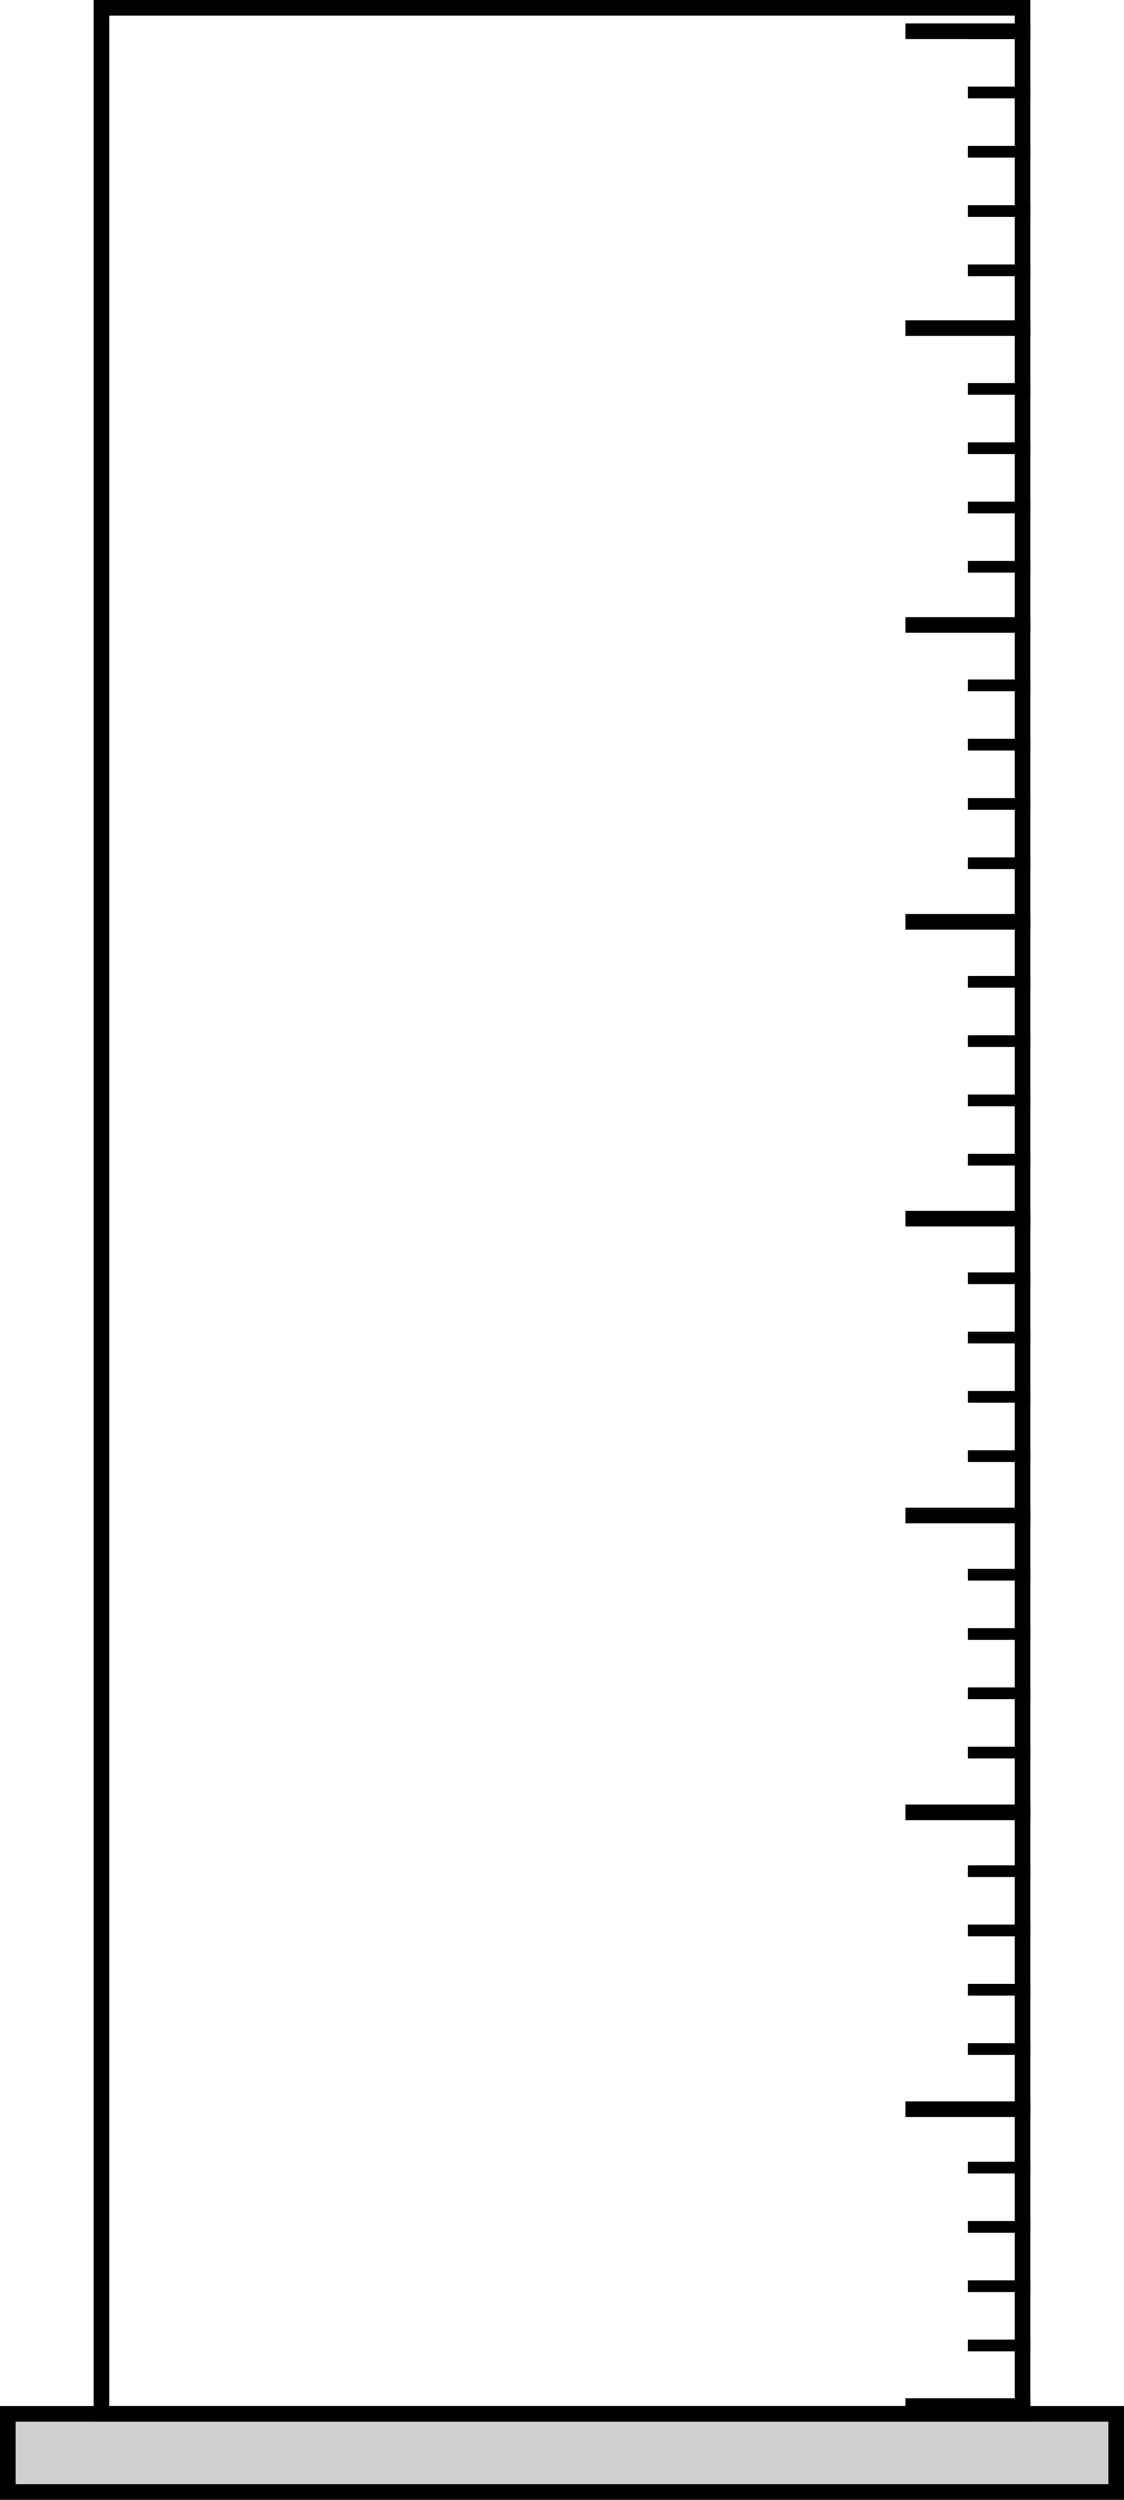 <svg xmlns="http://www.w3.org/2000/svg" xmlns:xlink="http://www.w3.org/1999/xlink" viewBox="-880 -7044 72 160">
  <defs>
    <style>
      .cls-1, .cls-3, .cls-5 {
        fill: none;
      }

      .cls-2 {
        fill: #d0d0d0;
      }

      .cls-2, .cls-3, .cls-5 {
        stroke: #000;
      }

      .cls-4 {
        clip-path: url(#clip-path);
      }

      .cls-5 {
        stroke-width: 0.75px;
      }

      .cls-6 {
        stroke: none;
      }
    </style>
    <clipPath id="clip-path">
      <rect class="cls-1" width="8" height="154"/>
    </clipPath>
  </defs>
  <g id="Group_2509" data-name="Group 2509" transform="translate(1595 -6936)">
    <g id="Rectangle_3055" data-name="Rectangle 3055" class="cls-2" transform="translate(-2475 46)">
      <rect class="cls-6" width="72" height="6"/>
      <rect class="cls-1" x="0.5" y="0.5" width="71" height="5"/>
    </g>
    <g id="Rectangle_3056" data-name="Rectangle 3056" class="cls-3" transform="translate(-2469 -108)">
      <rect class="cls-6" width="60" height="155"/>
      <rect class="cls-1" x="0.5" y="0.5" width="59" height="154"/>
    </g>
    <g id="Group_2508" data-name="Group 2508" transform="translate(-2417.625 -106.5)">
      <g id="Repeat_Grid_159" data-name="Repeat Grid 159" class="cls-4" transform="translate(0.625 -0.5)">
        <g transform="translate(-743.5 -336.5)">
          <line id="Line_1120" data-name="Line 1120" class="cls-3" x2="13" transform="translate(743.5 337.5)"/>
        </g>
        <g transform="translate(-743.5 -317.5)">
          <line id="Line_1120-2" data-name="Line 1120" class="cls-3" x2="13" transform="translate(743.5 337.5)"/>
        </g>
        <g transform="translate(-743.5 -298.5)">
          <line id="Line_1120-3" data-name="Line 1120" class="cls-3" x2="13" transform="translate(743.5 337.5)"/>
        </g>
        <g transform="translate(-743.5 -279.5)">
          <line id="Line_1120-4" data-name="Line 1120" class="cls-3" x2="13" transform="translate(743.5 337.5)"/>
        </g>
        <g transform="translate(-743.5 -260.5)">
          <line id="Line_1120-5" data-name="Line 1120" class="cls-3" x2="13" transform="translate(743.5 337.5)"/>
        </g>
        <g transform="translate(-743.5 -241.5)">
          <line id="Line_1120-6" data-name="Line 1120" class="cls-3" x2="13" transform="translate(743.5 337.5)"/>
        </g>
        <g transform="translate(-743.5 -222.5)">
          <line id="Line_1120-7" data-name="Line 1120" class="cls-3" x2="13" transform="translate(743.5 337.5)"/>
        </g>
        <g transform="translate(-743.5 -203.5)">
          <line id="Line_1120-8" data-name="Line 1120" class="cls-3" x2="13" transform="translate(743.5 337.5)"/>
        </g>
        <g transform="translate(-743.5 -184.5)">
          <line id="Line_1120-9" data-name="Line 1120" class="cls-3" x2="13" transform="translate(743.5 337.5)"/>
        </g>
      </g>
      <g id="Group_2510" data-name="Group 2510" transform="translate(0 0.123)">
        <line id="Line_1121" data-name="Line 1121" class="cls-5" x2="4" transform="translate(4.625 0.5)"/>
        <line id="Line_1121-2" data-name="Line 1121" class="cls-5" x2="4" transform="translate(4.625 4.295)"/>
        <line id="Line_1121-3" data-name="Line 1121" class="cls-5" x2="4" transform="translate(4.625 8.09)"/>
        <line id="Line_1121-4" data-name="Line 1121" class="cls-5" x2="4" transform="translate(4.625 11.885)"/>
        <line id="Line_1121-5" data-name="Line 1121" class="cls-5" x2="4" transform="translate(4.625 15.679)"/>
        <line id="Line_1121-6" data-name="Line 1121" class="cls-5" x2="4" transform="translate(4.625 19.474)"/>
        <line id="Line_1121-7" data-name="Line 1121" class="cls-5" x2="4" transform="translate(4.625 23.269)"/>
        <line id="Line_1121-8" data-name="Line 1121" class="cls-5" x2="4" transform="translate(4.625 27.064)"/>
        <line id="Line_1121-9" data-name="Line 1121" class="cls-5" x2="4" transform="translate(4.625 30.859)"/>
        <line id="Line_1121-10" data-name="Line 1121" class="cls-5" x2="4" transform="translate(4.625 34.654)"/>
        <line id="Line_1121-11" data-name="Line 1121" class="cls-5" x2="4" transform="translate(4.625 38.449)"/>
        <line id="Line_1121-12" data-name="Line 1121" class="cls-5" x2="4" transform="translate(4.625 42.244)"/>
        <line id="Line_1121-13" data-name="Line 1121" class="cls-5" x2="4" transform="translate(4.625 46.038)"/>
        <line id="Line_1121-14" data-name="Line 1121" class="cls-5" x2="4" transform="translate(4.625 49.833)"/>
        <line id="Line_1121-15" data-name="Line 1121" class="cls-5" x2="4" transform="translate(4.625 53.628)"/>
        <line id="Line_1121-16" data-name="Line 1121" class="cls-5" x2="4" transform="translate(4.625 57.423)"/>
        <line id="Line_1121-17" data-name="Line 1121" class="cls-5" x2="4" transform="translate(4.625 61.218)"/>
        <line id="Line_1121-18" data-name="Line 1121" class="cls-5" x2="4" transform="translate(4.625 65.013)"/>
        <line id="Line_1121-19" data-name="Line 1121" class="cls-5" x2="4" transform="translate(4.625 68.808)"/>
        <line id="Line_1121-20" data-name="Line 1121" class="cls-5" x2="4" transform="translate(4.625 72.603)"/>
        <line id="Line_1121-21" data-name="Line 1121" class="cls-5" x2="4" transform="translate(4.625 76.397)"/>
        <line id="Line_1121-22" data-name="Line 1121" class="cls-5" x2="4" transform="translate(4.625 80.192)"/>
        <line id="Line_1121-23" data-name="Line 1121" class="cls-5" x2="4" transform="translate(4.625 83.987)"/>
        <line id="Line_1121-24" data-name="Line 1121" class="cls-5" x2="4" transform="translate(4.625 87.782)"/>
        <line id="Line_1121-25" data-name="Line 1121" class="cls-5" x2="4" transform="translate(4.625 91.577)"/>
        <line id="Line_1121-26" data-name="Line 1121" class="cls-5" x2="4" transform="translate(4.625 95.372)"/>
        <line id="Line_1121-27" data-name="Line 1121" class="cls-5" x2="4" transform="translate(4.625 99.167)"/>
        <line id="Line_1121-28" data-name="Line 1121" class="cls-5" x2="4" transform="translate(4.625 102.962)"/>
        <line id="Line_1121-29" data-name="Line 1121" class="cls-5" x2="4" transform="translate(4.625 106.756)"/>
        <line id="Line_1121-30" data-name="Line 1121" class="cls-5" x2="4" transform="translate(4.625 110.551)"/>
        <line id="Line_1121-31" data-name="Line 1121" class="cls-5" x2="4" transform="translate(4.625 114.346)"/>
        <line id="Line_1121-32" data-name="Line 1121" class="cls-5" x2="4" transform="translate(4.625 118.141)"/>
        <line id="Line_1121-33" data-name="Line 1121" class="cls-5" x2="4" transform="translate(4.625 121.936)"/>
        <line id="Line_1121-34" data-name="Line 1121" class="cls-5" x2="4" transform="translate(4.625 125.731)"/>
        <line id="Line_1121-35" data-name="Line 1121" class="cls-5" x2="4" transform="translate(4.625 129.526)"/>
        <line id="Line_1121-36" data-name="Line 1121" class="cls-5" x2="4" transform="translate(4.625 133.321)"/>
        <line id="Line_1121-37" data-name="Line 1121" class="cls-5" x2="4" transform="translate(4.625 137.115)"/>
        <line id="Line_1121-38" data-name="Line 1121" class="cls-5" x2="4" transform="translate(4.625 140.91)"/>
        <line id="Line_1121-39" data-name="Line 1121" class="cls-5" x2="4" transform="translate(4.625 144.705)"/>
        <line id="Line_1121-40" data-name="Line 1121" class="cls-5" x2="4" transform="translate(4.625 148.5)"/>
      </g>
    </g>
  </g>
</svg>
